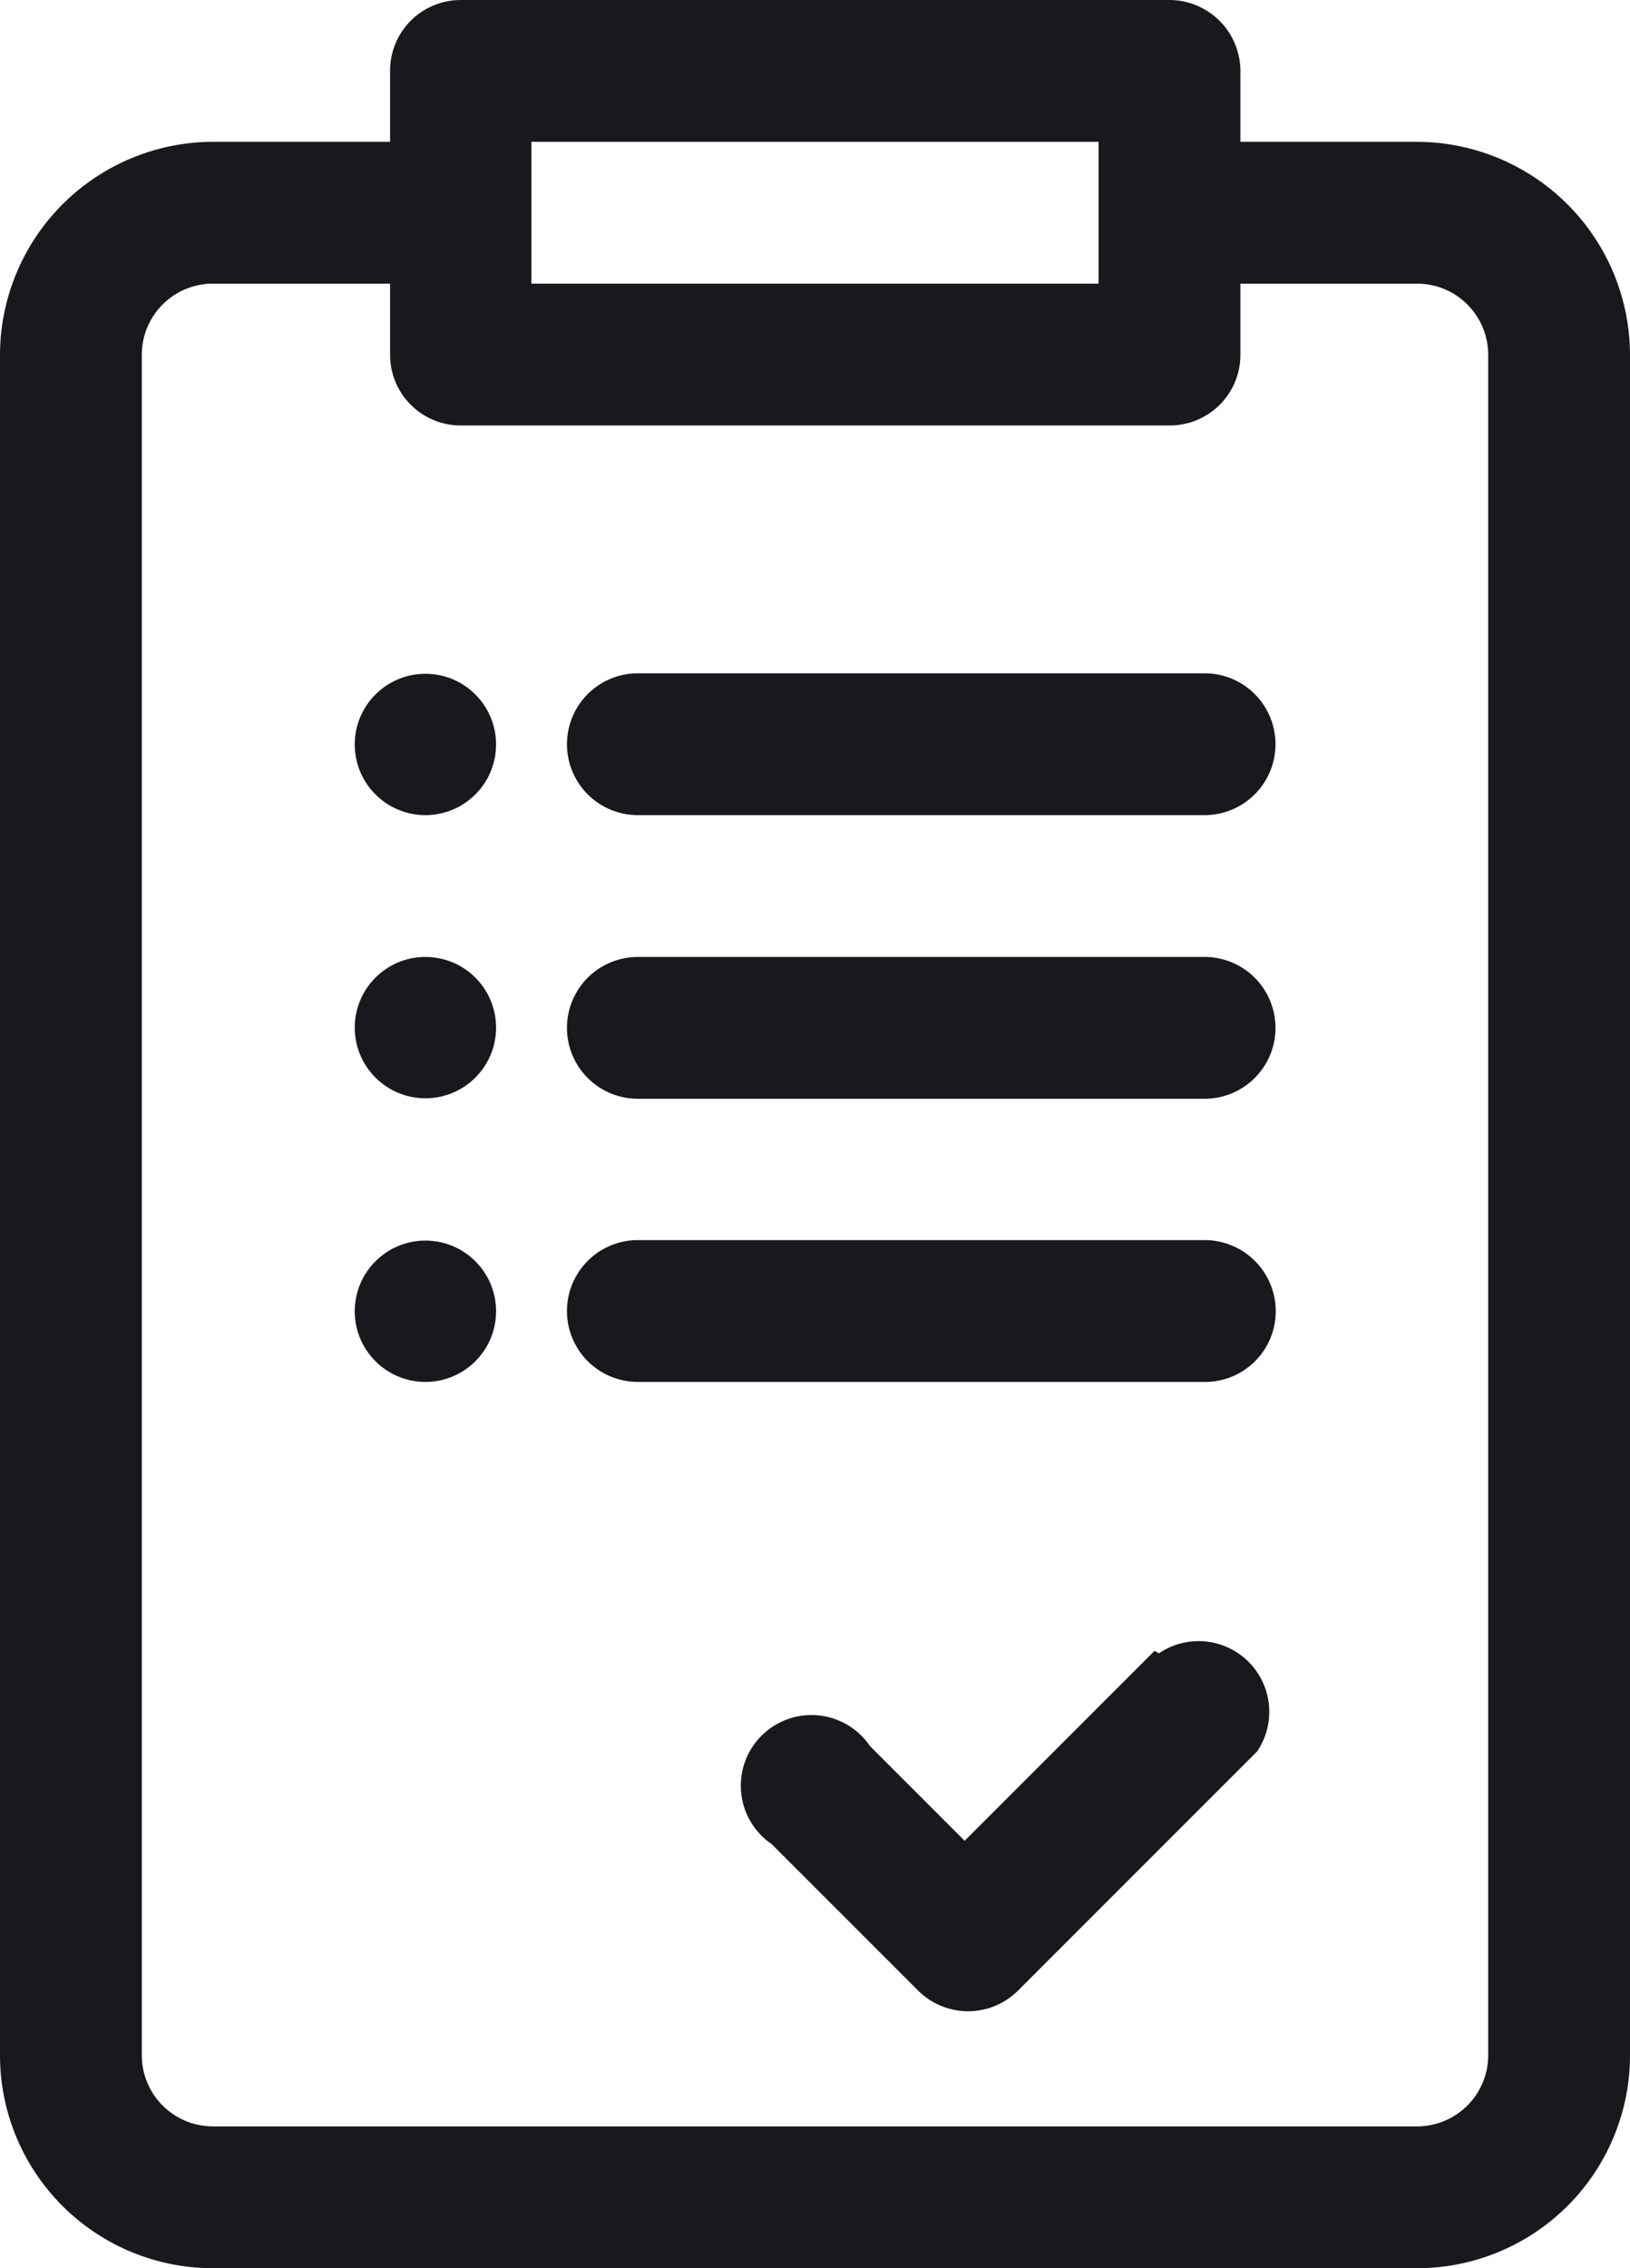 <svg xmlns="http://www.w3.org/2000/svg" viewBox="0 0 33.22 46.22"><defs><style>.cls-1{fill:#19181c;}</style></defs><title>certification</title><g id="Layer_2" data-name="Layer 2"><g id="Layer_1-2" data-name="Layer 1"><circle class="cls-1" cx="8.67" cy="15.17" r="1.44"/><circle class="cls-1" cx="8.67" cy="20.94" r="1.44"/><circle class="cls-1" cx="8.67" cy="26.72" r="1.44"/><path class="cls-1" d="M13,16.61H24.55a1.44,1.44,0,1,0,0-2.89H13a1.44,1.44,0,1,0,0,2.89Z"/><path class="cls-1" d="M13,22.39H24.55a1.44,1.44,0,1,0,0-2.89H13a1.44,1.44,0,1,0,0,2.89Z"/><path class="cls-1" d="M26,26.72a1.45,1.45,0,0,0-1.45-1.45H13a1.44,1.44,0,1,0,0,2.89H24.55A1.44,1.44,0,0,0,26,26.72Z"/><path class="cls-1" d="M23.53,33.64h0l-3.87,3.87-1.93-1.93h0a1.44,1.44,0,1,0-2,2h0l3,3h0a1.44,1.44,0,0,0,2,0l4.89-4.89h0a1.44,1.44,0,0,0-2-2Z"/><path class="cls-1" d="M28.89,2.89H25.28V1.44A1.45,1.45,0,0,0,23.83,0H9.39A1.44,1.44,0,0,0,7.95,1.44V2.89H4.33A4.35,4.35,0,0,0,0,7.22V41.89a4.34,4.34,0,0,0,4.33,4.33H28.89a4.34,4.34,0,0,0,4.33-4.33V7.22A4.35,4.35,0,0,0,28.89,2.89Zm-18.06,0H22.39V5.78H10.83Zm19.5,39a1.45,1.45,0,0,1-1.44,1.44H4.33a1.45,1.45,0,0,1-1.44-1.44V7.22A1.45,1.45,0,0,1,4.33,5.78H7.95V7.22A1.44,1.44,0,0,0,9.39,8.67H23.83a1.44,1.44,0,0,0,1.45-1.44V5.78h3.61a1.45,1.45,0,0,1,1.44,1.44Z"/></g></g></svg>